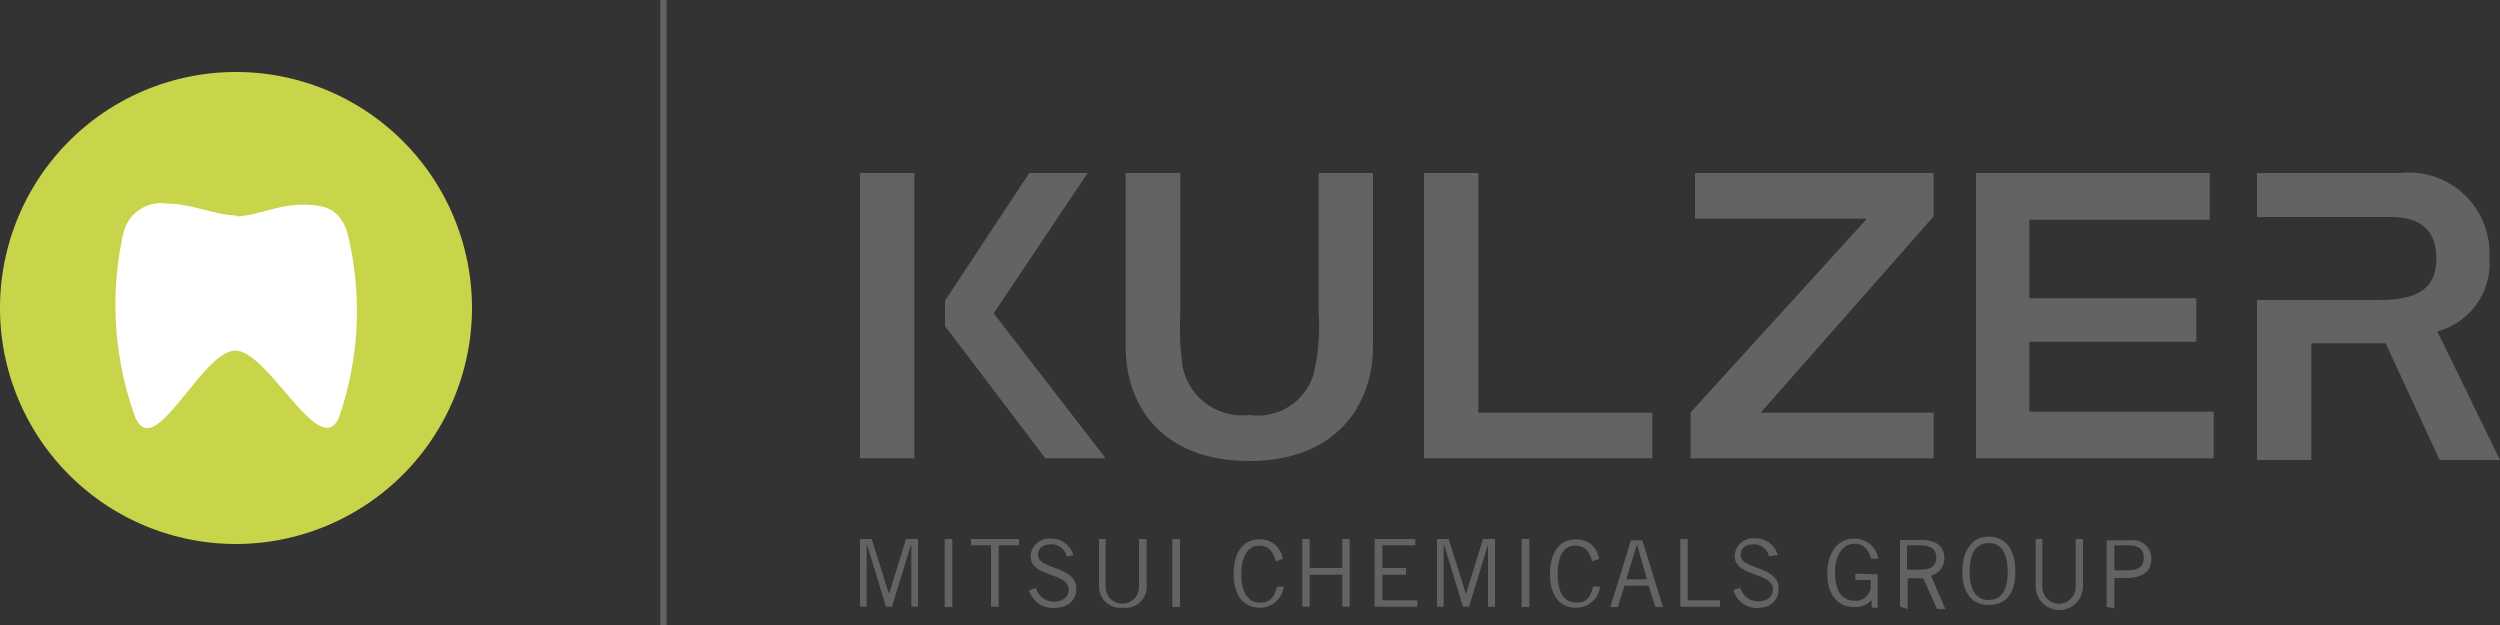 <svg xmlns="http://www.w3.org/2000/svg" viewBox="0 0 75 18.75"><rect x="0" y="0" width="75" height="18.75" fill="#333333" stroke="none"/><defs><style>.cls-1{fill:#656362;}.cls-2{fill:#c8d44a;}.cls-3{fill:#fff;}</style></defs><g id="Capa_2" data-name="Capa 2"><g id="Capa_1-2" data-name="Capa 1"><rect class="cls-1" x="19.81" width="0.19" height="18.75"/><path class="cls-1" d="M39.56,5.19v4.2a6.06,6.06,0,0,1-.16,1.86,1.75,1.75,0,0,1-1.92,1.2h0a1.82,1.82,0,0,1-2-1.45,8.12,8.12,0,0,1-.07-1.61V5.19H33.77v5.19c0,1.89,1.18,3.45,3.71,3.45h0c2.53,0,3.71-1.6,3.71-3.45V5.19Z"/><polygon class="cls-1" points="58.01 13.75 50.72 13.75 50.72 12.37 56.01 6.56 50.85 6.56 50.85 5.19 58.01 5.19 58.01 6.49 52.82 12.38 58.01 12.38 58.01 13.75"/><polygon class="cls-1" points="27.34 18.2 27.34 16.34 27.33 16.34 26.76 18.2 26.58 18.2 26.01 16.34 26 16.34 26 18.2 25.8 18.2 25.8 16.17 26.15 16.17 26.67 17.82 26.67 17.82 27.18 16.17 27.54 16.17 27.54 18.2 27.34 18.2"/><rect class="cls-1" x="28.34" y="16.17" width="0.23" height="2.04"/><polygon class="cls-1" points="29.96 16.36 29.96 18.2 29.73 18.2 29.73 16.36 29.13 16.36 29.13 16.17 30.57 16.17 30.57 16.36 29.96 16.36"/><path class="cls-1" d="M32,16.69a.46.46,0,0,0-.48-.36c-.23,0-.38.12-.38.32,0,.44,1.15.33,1.15,1,0,.29-.17.59-.69.59a.75.75,0,0,1-.73-.53l.21-.07a.55.55,0,0,0,.53.41c.3,0,.45-.16.45-.36,0-.52-1.14-.37-1.14-1a.55.55,0,0,1,.61-.53.68.68,0,0,1,.67.5Z"/><path class="cls-1" d="M33.17,16.17v1.44a.49.49,0,0,0,1,0V16.17h.23v1.42a.63.63,0,0,1-.71.64.64.64,0,0,1-.72-.64V16.17Z"/><rect class="cls-1" x="35.17" y="16.17" width="0.23" height="2.04"/><path class="cls-1" d="M38.51,17.6a.71.71,0,0,1-.72.63c-.45,0-.78-.33-.78-1s.29-1.05.78-1.05a.67.67,0,0,1,.69.59l-.21.07c-.07-.29-.2-.47-.5-.47s-.53.27-.53.86.23.85.57.85.43-.23.5-.48Z"/><polygon class="cls-1" points="40.49 16.17 40.49 18.2 40.27 18.2 40.27 17.24 39.29 17.24 39.29 18.2 39.07 18.2 39.07 16.17 39.29 16.17 39.29 17.04 40.27 17.04 40.27 16.17 40.49 16.17"/><polygon class="cls-1" points="42.46 16.17 42.46 16.36 41.47 16.36 41.47 17.04 42.18 17.04 42.18 17.24 41.47 17.24 41.47 18.01 42.52 18.01 42.52 18.2 41.24 18.2 41.24 16.17 42.46 16.17"/><polygon class="cls-1" points="44.64 18.2 44.64 16.34 44.64 16.34 44.07 18.2 43.89 18.2 43.32 16.34 43.31 16.34 43.31 18.2 43.11 18.2 43.11 16.17 43.46 16.17 43.98 17.82 43.98 17.82 44.49 16.17 44.85 16.17 44.85 18.2 44.64 18.2"/><rect class="cls-1" x="45.65" y="16.17" width="0.23" height="2.04"/><path class="cls-1" d="M48,17.6a.71.71,0,0,1-.72.63c-.46,0-.78-.33-.78-1s.29-1.05.78-1.05a.67.67,0,0,1,.69.59l-.21.07c-.07-.29-.2-.47-.51-.47s-.52.27-.52.86.23.85.57.85.43-.23.49-.48Z"/><path class="cls-1" d="M48.79,17.38h.62l-.3-1.05h0Zm-.48.83.62-2h.34l.62,2h-.23l-.2-.64h-.73l-.19.64Z"/><polygon class="cls-1" points="50.41 18.2 50.41 16.17 50.63 16.17 50.63 18.01 51.6 18.01 51.6 18.2 50.41 18.2"/><path class="cls-1" d="M53.07,16.69a.46.46,0,0,0-.47-.36c-.24,0-.38.12-.38.32,0,.44,1.14.33,1.14,1,0,.29-.16.59-.68.59A.74.74,0,0,1,52,17.7l.21-.07a.55.55,0,0,0,.53.41c.3,0,.45-.16.45-.36,0-.52-1.15-.37-1.15-1a.56.56,0,0,1,.62-.53.68.68,0,0,1,.67.5Z"/><path class="cls-1" d="M56.33,17.23v1h-.18V18h0a.65.65,0,0,1-.53.21c-.46,0-.8-.33-.8-1s.34-1.05.8-1.05a.72.72,0,0,1,.73.6l-.21,0c-.11-.32-.27-.45-.51-.45s-.58.21-.58.86.28.85.58.85a.44.44,0,0,0,.49-.45v-.17h-.46v-.19Z"/><path class="cls-1" d="M57.21,17.09h.41c.31,0,.47-.12.47-.37s-.19-.36-.48-.36h-.4ZM57,18.2v-2h.66c.43,0,.67.2.67.54a.53.53,0,0,1-.4.53l.43,1h-.25l-.41-.92h-.47v.92Z"/><path class="cls-1" d="M59.66,18c.36,0,.57-.27.57-.85s-.21-.86-.57-.86-.57.28-.57.86.21.85.57.85m0-1.9c.5,0,.8.37.8,1.05s-.3,1-.8,1-.79-.36-.79-1,.29-1.05.79-1.05"/><path class="cls-1" d="M61.27,16.17v1.44a.49.49,0,0,0,1,0V16.17h.22v1.42a.71.71,0,0,1-1.42,0V16.17Z"/><path class="cls-1" d="M63.43,17.11h.38c.38,0,.5-.13.5-.38s-.14-.37-.45-.37h-.43Zm-.23,1.1v-2h.71a.55.55,0,0,1,.63.57c0,.34-.24.56-.75.56h-.36v.91Z"/><polygon class="cls-1" points="60.88 12.35 60.88 10.25 65.89 10.25 65.89 8.95 60.88 8.95 60.88 6.59 66.29 6.59 66.29 5.19 59.28 5.19 59.28 13.75 60.88 13.75 66.41 13.75 66.41 12.35 60.88 12.35"/><path class="cls-1" d="M73.12,9.94a2.1,2.1,0,0,0,1.56-2.19A2.42,2.42,0,0,0,72,5.19H67.71V6.51h4c.94,0,1.38.43,1.38,1.24S72.66,9,71.38,9H67.71v4.8h1.63v-3.5h2.23l1.62,3.5H75Z"/><rect class="cls-1" x="25.8" y="5.19" width="1.63" height="8.56"/><polygon class="cls-1" points="42.72 13.75 42.72 5.19 44.35 5.19 44.35 12.38 49.57 12.38 49.57 13.75 42.72 13.75"/><polygon class="cls-1" points="29.81 9.4 32.63 5.19 30.88 5.19 28.35 9.02 28.35 9.78 31.36 13.75 33.17 13.75 29.81 9.4"/><path class="cls-2" d="M7.08,16.32a7.08,7.08,0,1,1,7.08-7.08,7.09,7.09,0,0,1-7.08,7.08"/><path class="cls-3" d="M7.07,6.46c-.6,0-1.31-.35-2.05-.35A1.16,1.16,0,0,0,3.7,7a9.84,9.84,0,0,0,.36,5.52c.57,1.36,2-2,3-2s2.54,3.33,3.11,2a9.75,9.75,0,0,0,.24-5.58c-.24-.65-.6-.8-1.34-.8s-1.41.35-2,.35"/></g></g></svg>